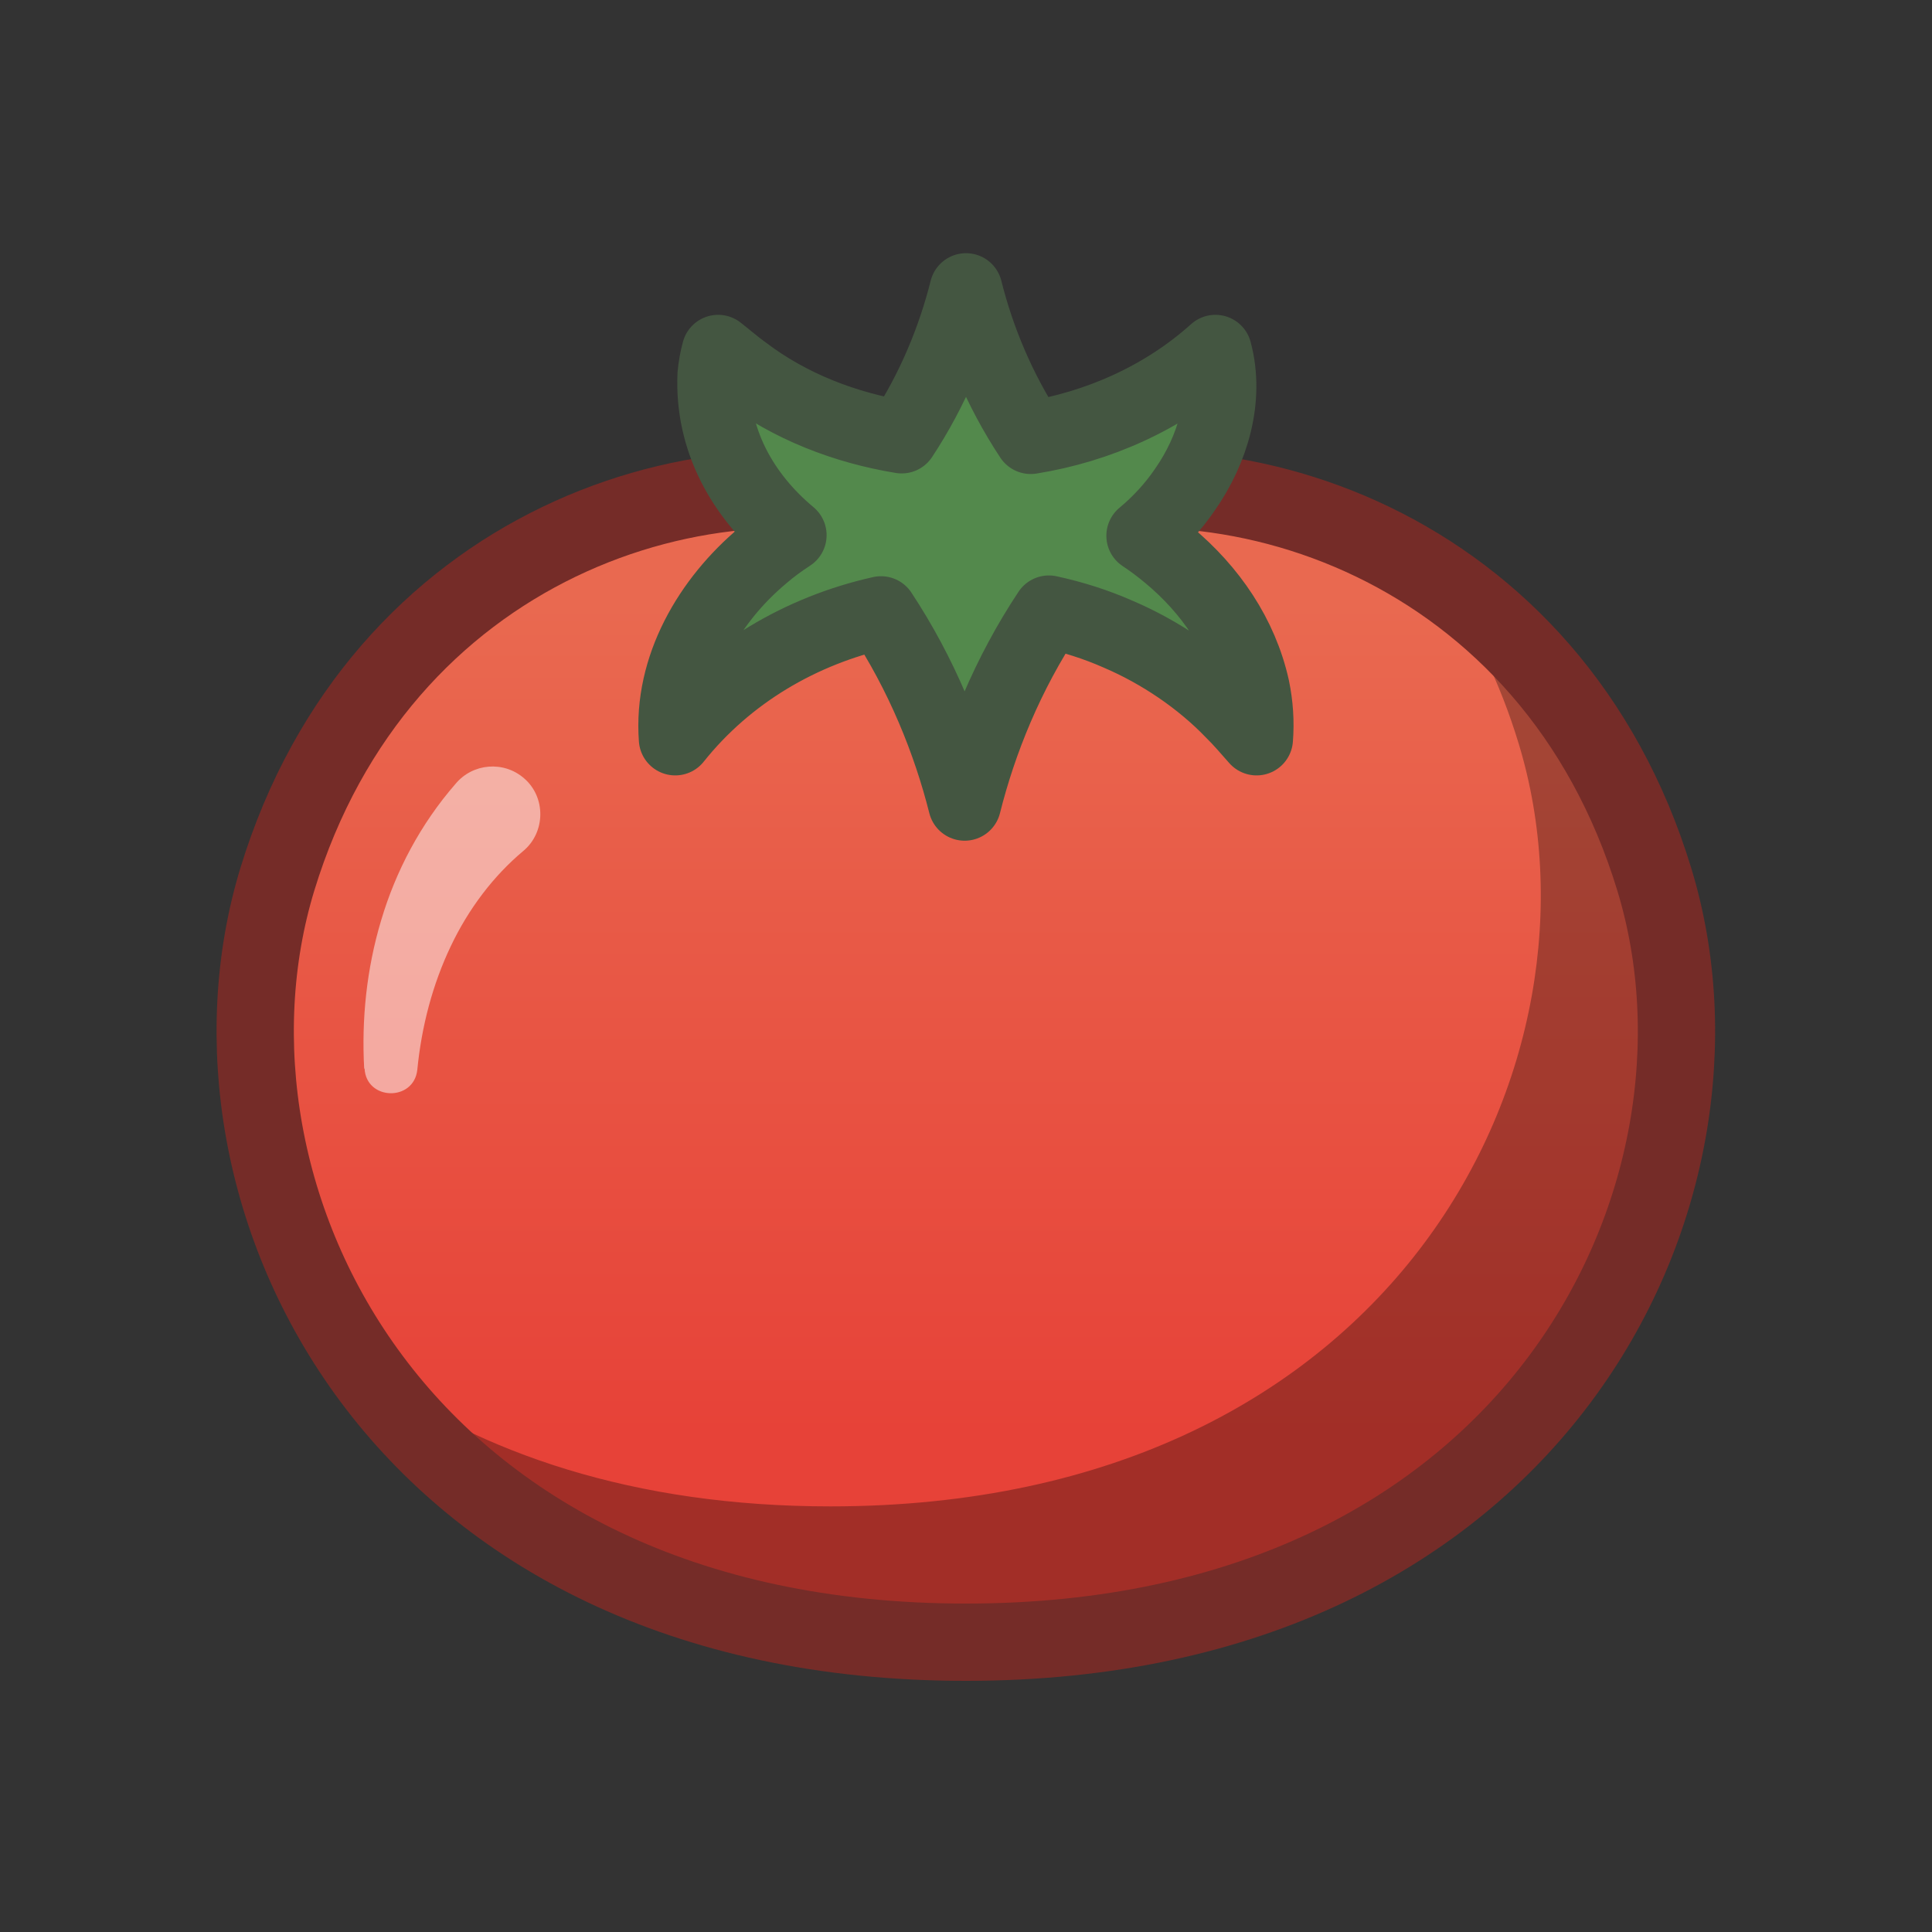 <?xml version="1.0" encoding="UTF-8"?><svg xmlns="http://www.w3.org/2000/svg" xmlns:xlink="http://www.w3.org/1999/xlink" viewBox="0 0 100 100"><rect x="0" y="0" width="100" height="100" fill="#333333" stroke="none"/><defs><style>.cls-1,.cls-2{fill:none;}.cls-2{stroke:#752c28;stroke-width:4px;}.cls-2,.cls-3{stroke-linecap:round;stroke-linejoin:round;}.cls-4{isolation:isolate;}.cls-5{fill:url(#_称未設定グラデーション_72);}.cls-6{fill:#fff;opacity:.5;}.cls-6,.cls-7{mix-blend-mode:overlay;}.cls-3{fill:#53894c;stroke:#445641;stroke-width:3.77px;}.cls-7{fill:#020202;opacity:.3;}</style><linearGradient id="_称未設定グラデーション_72" x1="50" y1="31.22" x2="50" y2="81.75" gradientTransform="matrix(1, 0, 0, 1, 0, 0)" gradientUnits="userSpaceOnUse"><stop offset="0" stop-color="#e96950"/><stop offset=".85" stop-color="#e74238"/></linearGradient></defs><g class="cls-4"><g id="_イヤー_1"><g><path class="cls-5" d="M50,85c29.5,0,40.6-23.16,35.63-39.47-5.27-17.32-22.2-22.99-34.24-18.99-.45,.15-.92,.22-1.4,.22h0c-.47,0-.95-.07-1.4-.22-12.04-3.99-28.96,1.67-34.24,18.99-4.96,16.3,6.13,39.47,35.63,39.47Z"/><path class="cls-7" d="M85.63,45.53c-2.13-7.01-6.18-12.11-11.03-15.44,1.66,2.42,3.04,5.21,4.01,8.41,4.96,16.3-6.13,39.47-35.63,39.47-10.14,0-18.11-2.74-24-6.99,5.79,8.03,16.02,14.02,31.02,14.02,29.5,0,40.6-23.16,35.63-39.47Z"/><path class="cls-2" d="M50,85c29.5,0,40.6-23.16,35.63-39.47-5.27-17.32-22.2-22.99-34.24-18.99-.45,.15-.92,.22-1.4,.22h0c-.47,0-.95-.07-1.4-.22-12.04-3.99-28.96,1.67-34.24,18.99-4.96,16.3,6.13,39.47,35.63,39.47Z"/><path class="cls-3" d="M64.87,35.61c-.6-2.72-2.22-5.08-4.37-6.87-.43-.36-.88-.7-1.35-1.01,.83-.69,1.57-1.49,2.19-2.4,1.43-2.05,2.23-4.69,1.57-7.15-2.68,2.41-6.07,3.91-9.56,4.47-1.64-2.48-2.72-5.14-3.35-7.66-.63,2.51-1.7,5.16-3.33,7.63-2.92-.48-5.78-1.57-8.17-3.39-.46-.33-.87-.69-1.33-1.05-.11,.4-.18,.8-.22,1.22-.15,3.36,1.49,6.25,3.95,8.3-.49,.32-.96,.66-1.4,1.04-2.79,2.33-4.83,5.81-4.55,9.51,2.71-3.4,6.53-5.62,10.65-6.54,2.12,3.21,3.51,6.67,4.33,9.92,.82-3.27,2.22-6.74,4.36-9.96,1.24,.27,2.45,.65,3.62,1.17,2.12,.91,4.23,2.32,5.87,4.03,.44,.43,.84,.91,1.26,1.38,.07-.88,.01-1.77-.17-2.64Z"/><path class="cls-6" d="M18.85,55.31c-.14-2.54,.12-5.15,.88-7.68,.75-2.53,2.03-4.97,3.85-7.06,.89-1.07,2.49-1.2,3.54-.29,1.15,.98,1.12,2.81-.04,3.77-1.54,1.29-2.83,2.99-3.75,4.93-.93,1.95-1.51,4.13-1.73,6.39-.18,1.66-2.64,1.6-2.73-.06h0Z"/></g><rect class="cls-1" width="100" height="100"/></g></g></svg>